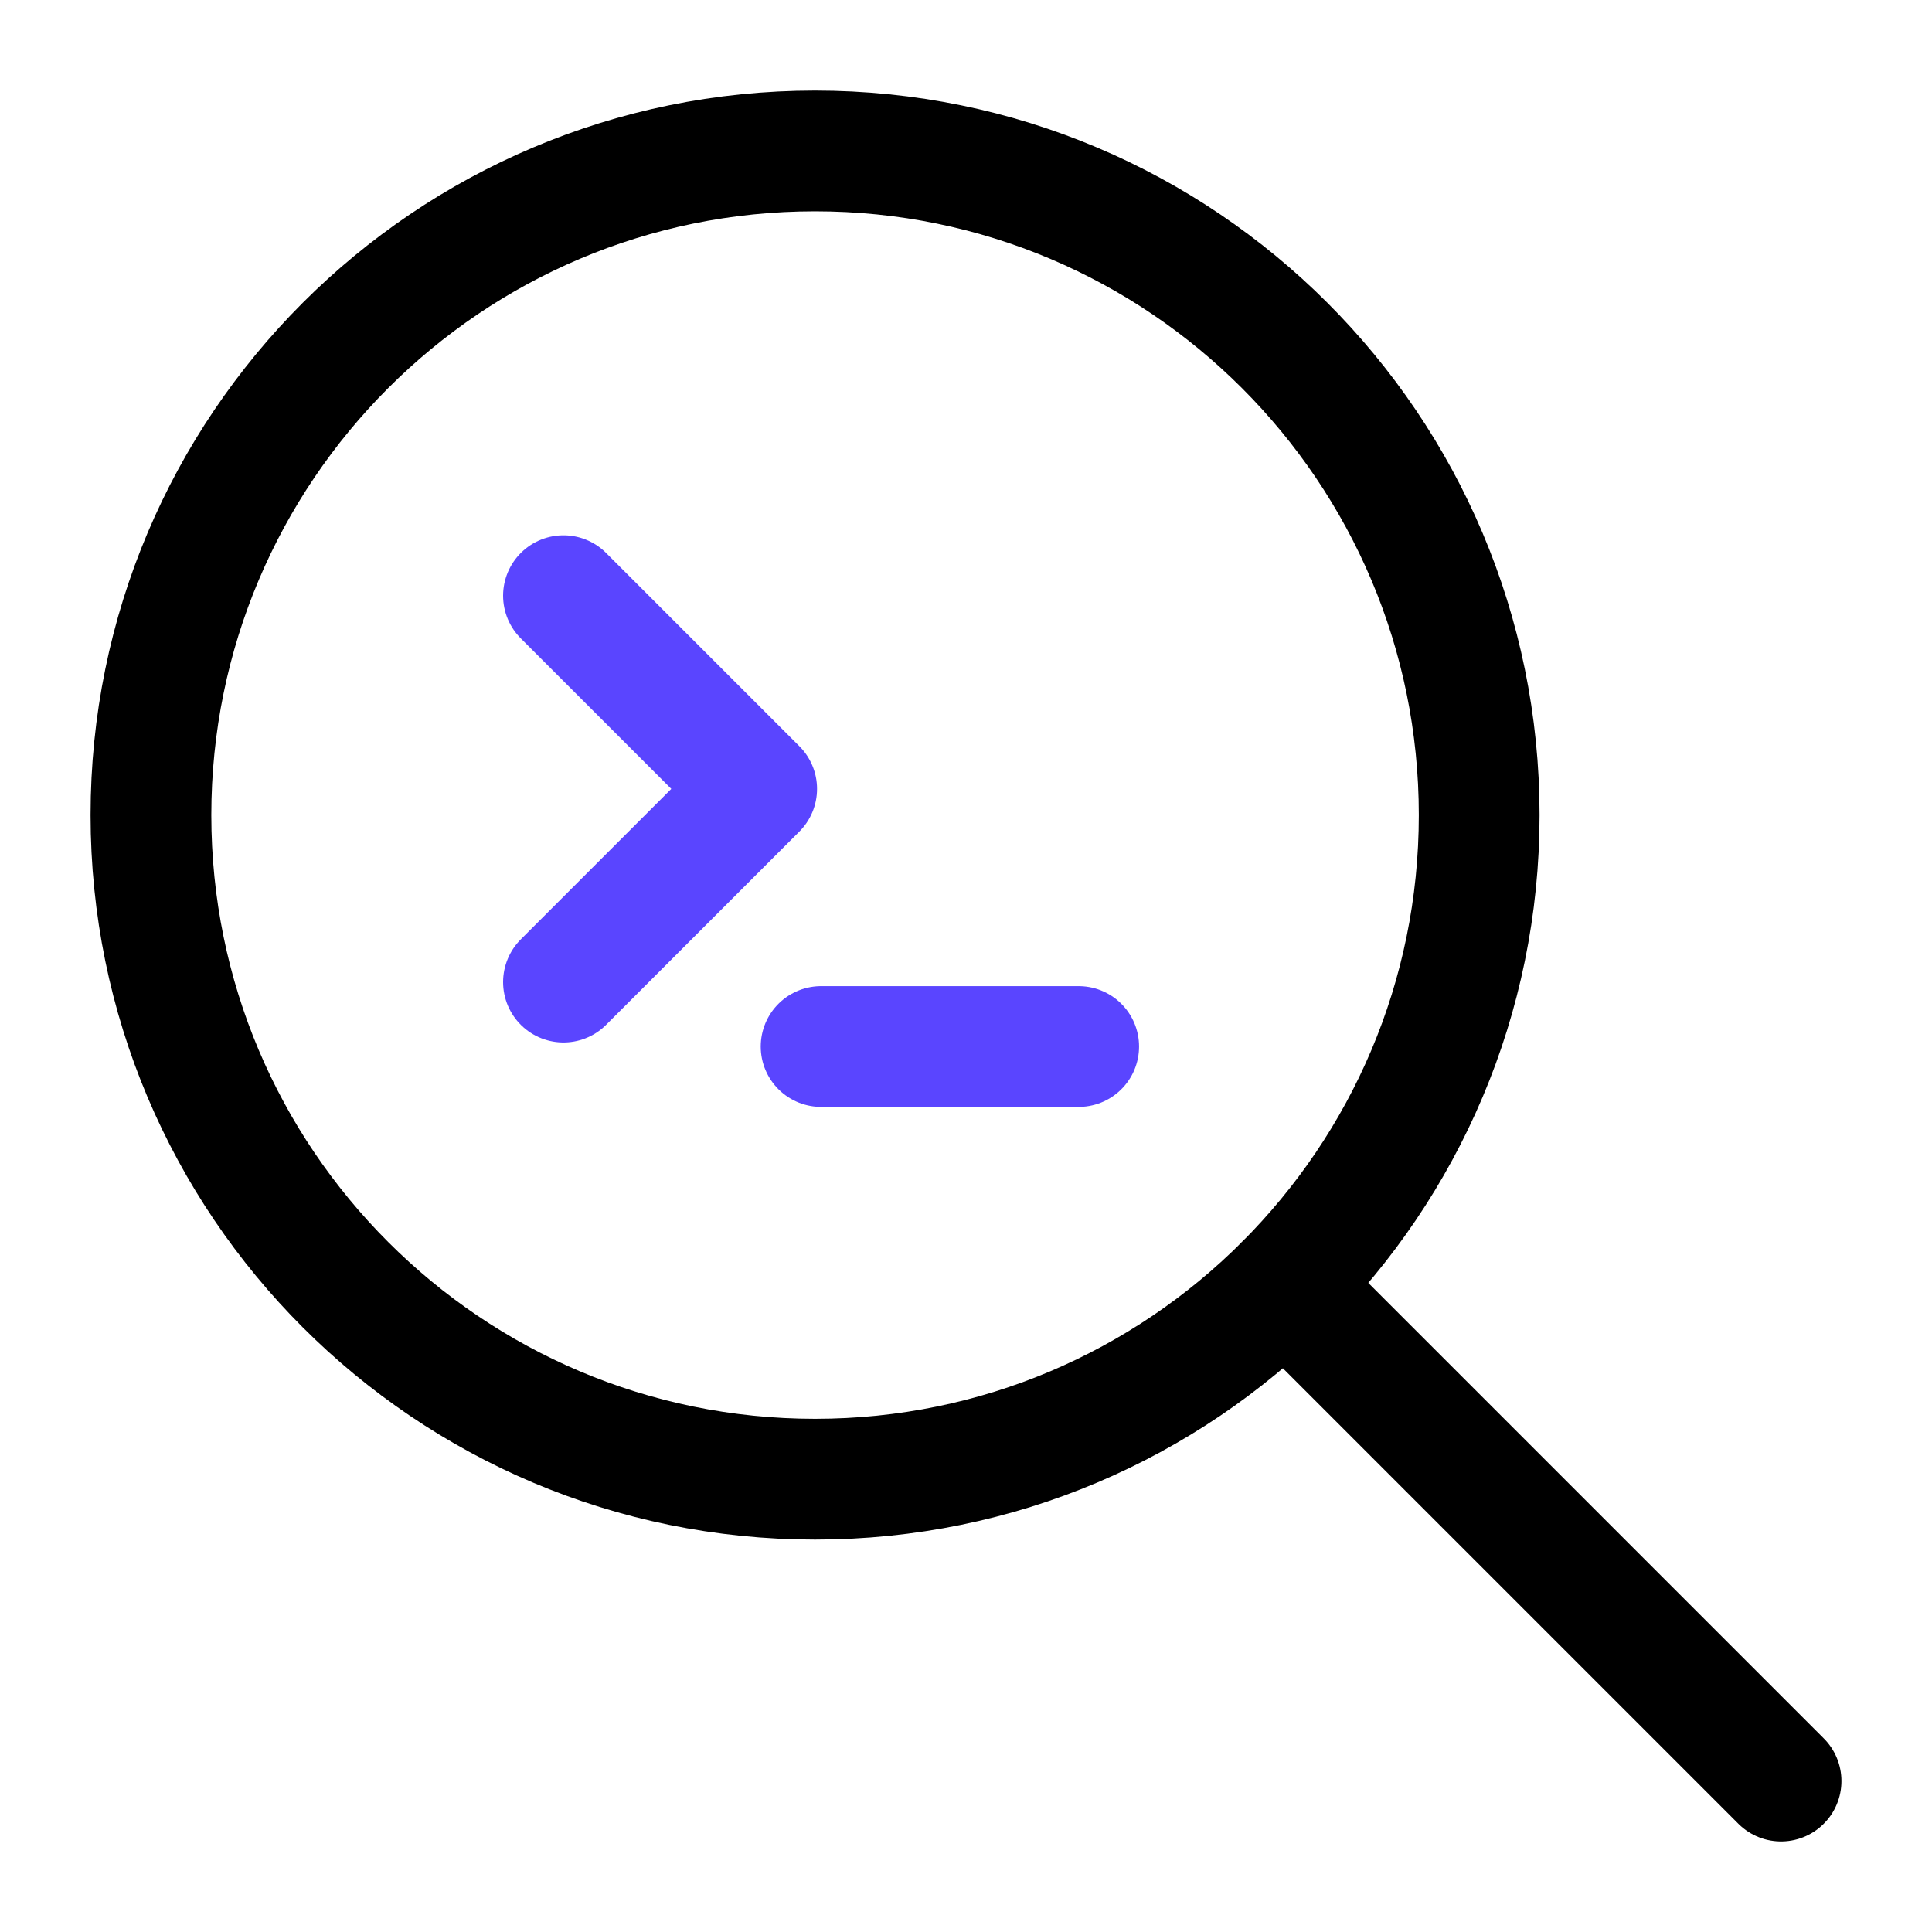 <svg width="40" height="40" fill="none" xmlns="http://www.w3.org/2000/svg"><path d="M36.875 36.875L26.598 26.598" stroke="#000" stroke-width="2.5" stroke-linecap="round" stroke-linejoin="round"/><path clip-rule="evenodd" d="M16.875 30.625c7.594 0 13.75-6.156 13.75-13.75s-6.156-13.75-13.75-13.75-13.75 6.156-13.75 13.75 6.156 13.75 13.75 13.75z" stroke="#000" stroke-width="2.5" stroke-linecap="round" stroke-linejoin="round"/><path d="M11.666 20.333l4-4-4-4M17 21.667h5.333" stroke="#5A45FF" stroke-width="2.5" stroke-linecap="round" stroke-linejoin="round"/></svg>
